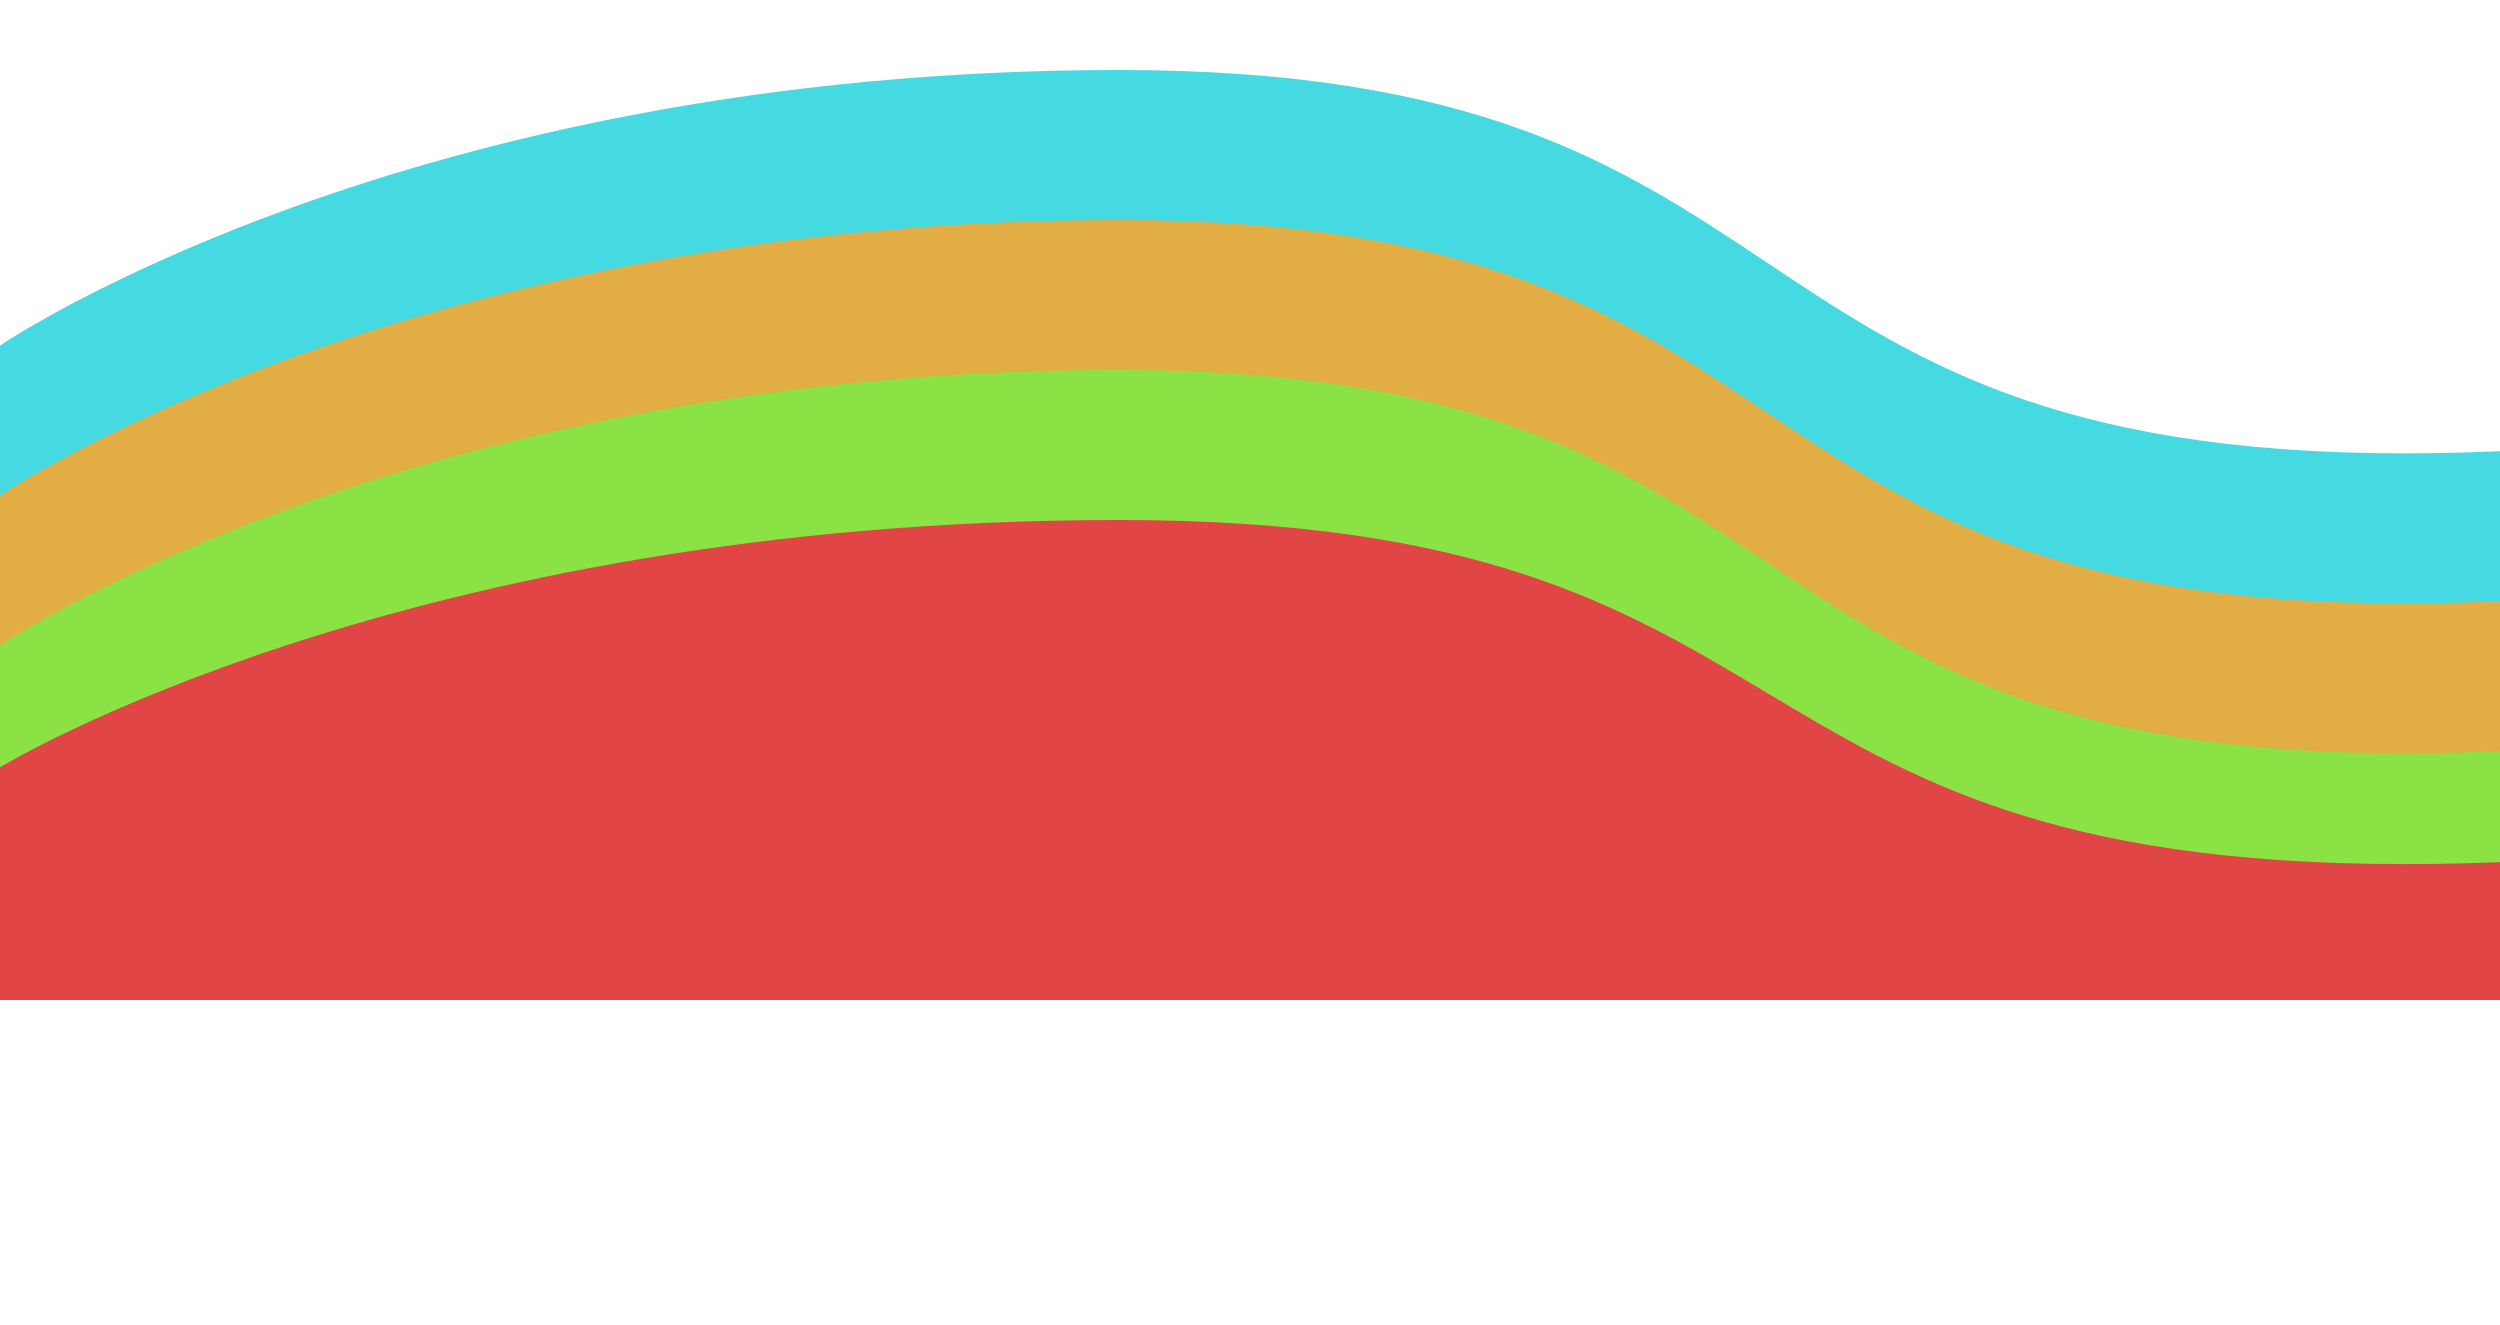 <svg viewBox="0 0 500 265" preserveAspectRatio="none" fill="none" xmlns="http://www.w3.org/2000/svg">
<g clip-path="url(#clip0)">
<g filter="url(#filter0_d)">
<path d="M223.834 10C80.829 10 0 65.106 0 65.106V177.715H1000V53.426C1000 53.426 898.446 18.985 770.984 18.985C643.523 18.985 621.762 86.67 480.829 86.67C339.896 86.67 366.839 10 223.834 10Z" fill="#45D9E2"/>
</g>
<g filter="url(#filter1_d)">
<path d="M223.834 40C80.829 40 0 95.106 0 95.106V207.715H1000V83.426C1000 83.426 898.446 48.985 770.984 48.985C643.523 48.985 621.762 116.67 480.829 116.67C339.896 116.67 366.839 40 223.834 40Z" fill="#E2AD45"/>
</g>
<g filter="url(#filter2_d)">
<path d="M223.834 70C80.829 70 0 125.106 0 125.106V224.086H1000L1000 113.426C1000 113.426 898.445 78.985 770.984 78.985C643.523 78.985 621.762 146.67 480.829 146.67C339.896 146.67 366.839 70 223.834 70Z" fill="#8AE245"/>
</g>
<g filter="url(#filter3_d)">
<path d="M223.834 100C80.829 100 0 149.462 0 149.462V200H1000V138.978C1000 138.978 898.446 108.065 770.984 108.065C643.523 108.065 621.762 168.817 480.829 168.817C339.896 168.817 366.839 100 223.834 100Z" fill="#E24545"/>
</g>
</g>
<defs>
<filter id="filter0_d" x="-20" y="-6" width="1040" height="207.715" filterUnits="userSpaceOnUse" color-interpolation-filters="sRGB">
<feFlood flood-opacity="0" result="BackgroundImageFix"/>
<feColorMatrix in="SourceAlpha" type="matrix" values="0 0 0 0 0 0 0 0 0 0 0 0 0 0 0 0 0 0 127 0"/>
<feOffset dy="4"/>
<feGaussianBlur stdDeviation="10"/>
<feColorMatrix type="matrix" values="0 0 0 0 0 0 0 0 0 0 0 0 0 0 0 0 0 0 0.5 0"/>
<feBlend mode="normal" in2="BackgroundImageFix" result="effect1_dropShadow"/>
<feBlend mode="normal" in="SourceGraphic" in2="effect1_dropShadow" result="shape"/>
</filter>
<filter id="filter1_d" x="-20" y="24" width="1040" height="207.715" filterUnits="userSpaceOnUse" color-interpolation-filters="sRGB">
<feFlood flood-opacity="0" result="BackgroundImageFix"/>
<feColorMatrix in="SourceAlpha" type="matrix" values="0 0 0 0 0 0 0 0 0 0 0 0 0 0 0 0 0 0 127 0"/>
<feOffset dy="4"/>
<feGaussianBlur stdDeviation="10"/>
<feColorMatrix type="matrix" values="0 0 0 0 0 0 0 0 0 0 0 0 0 0 0 0 0 0 0.5 0"/>
<feBlend mode="normal" in2="BackgroundImageFix" result="effect1_dropShadow"/>
<feBlend mode="normal" in="SourceGraphic" in2="effect1_dropShadow" result="shape"/>
</filter>
<filter id="filter2_d" x="-20" y="54" width="1040" height="194.086" filterUnits="userSpaceOnUse" color-interpolation-filters="sRGB">
<feFlood flood-opacity="0" result="BackgroundImageFix"/>
<feColorMatrix in="SourceAlpha" type="matrix" values="0 0 0 0 0 0 0 0 0 0 0 0 0 0 0 0 0 0 127 0"/>
<feOffset dy="4"/>
<feGaussianBlur stdDeviation="10"/>
<feColorMatrix type="matrix" values="0 0 0 0 0 0 0 0 0 0 0 0 0 0 0 0 0 0 0.5 0"/>
<feBlend mode="normal" in2="BackgroundImageFix" result="effect1_dropShadow"/>
<feBlend mode="normal" in="SourceGraphic" in2="effect1_dropShadow" result="shape"/>
</filter>
<filter id="filter3_d" x="-20" y="84" width="1040" height="140" filterUnits="userSpaceOnUse" color-interpolation-filters="sRGB">
<feFlood flood-opacity="0" result="BackgroundImageFix"/>
<feColorMatrix in="SourceAlpha" type="matrix" values="0 0 0 0 0 0 0 0 0 0 0 0 0 0 0 0 0 0 127 0"/>
<feOffset dy="4"/>
<feGaussianBlur stdDeviation="10"/>
<feColorMatrix type="matrix" values="0 0 0 0 0 0 0 0 0 0 0 0 0 0 0 0 0 0 0.5 0"/>
<feBlend mode="normal" in2="BackgroundImageFix" result="effect1_dropShadow"/>
<feBlend mode="normal" in="SourceGraphic" in2="effect1_dropShadow" result="shape"/>
</filter>
<clipPath id="clip0">
<rect width="1000" height="200" fill="white"/>
</clipPath>
</defs>
</svg>
